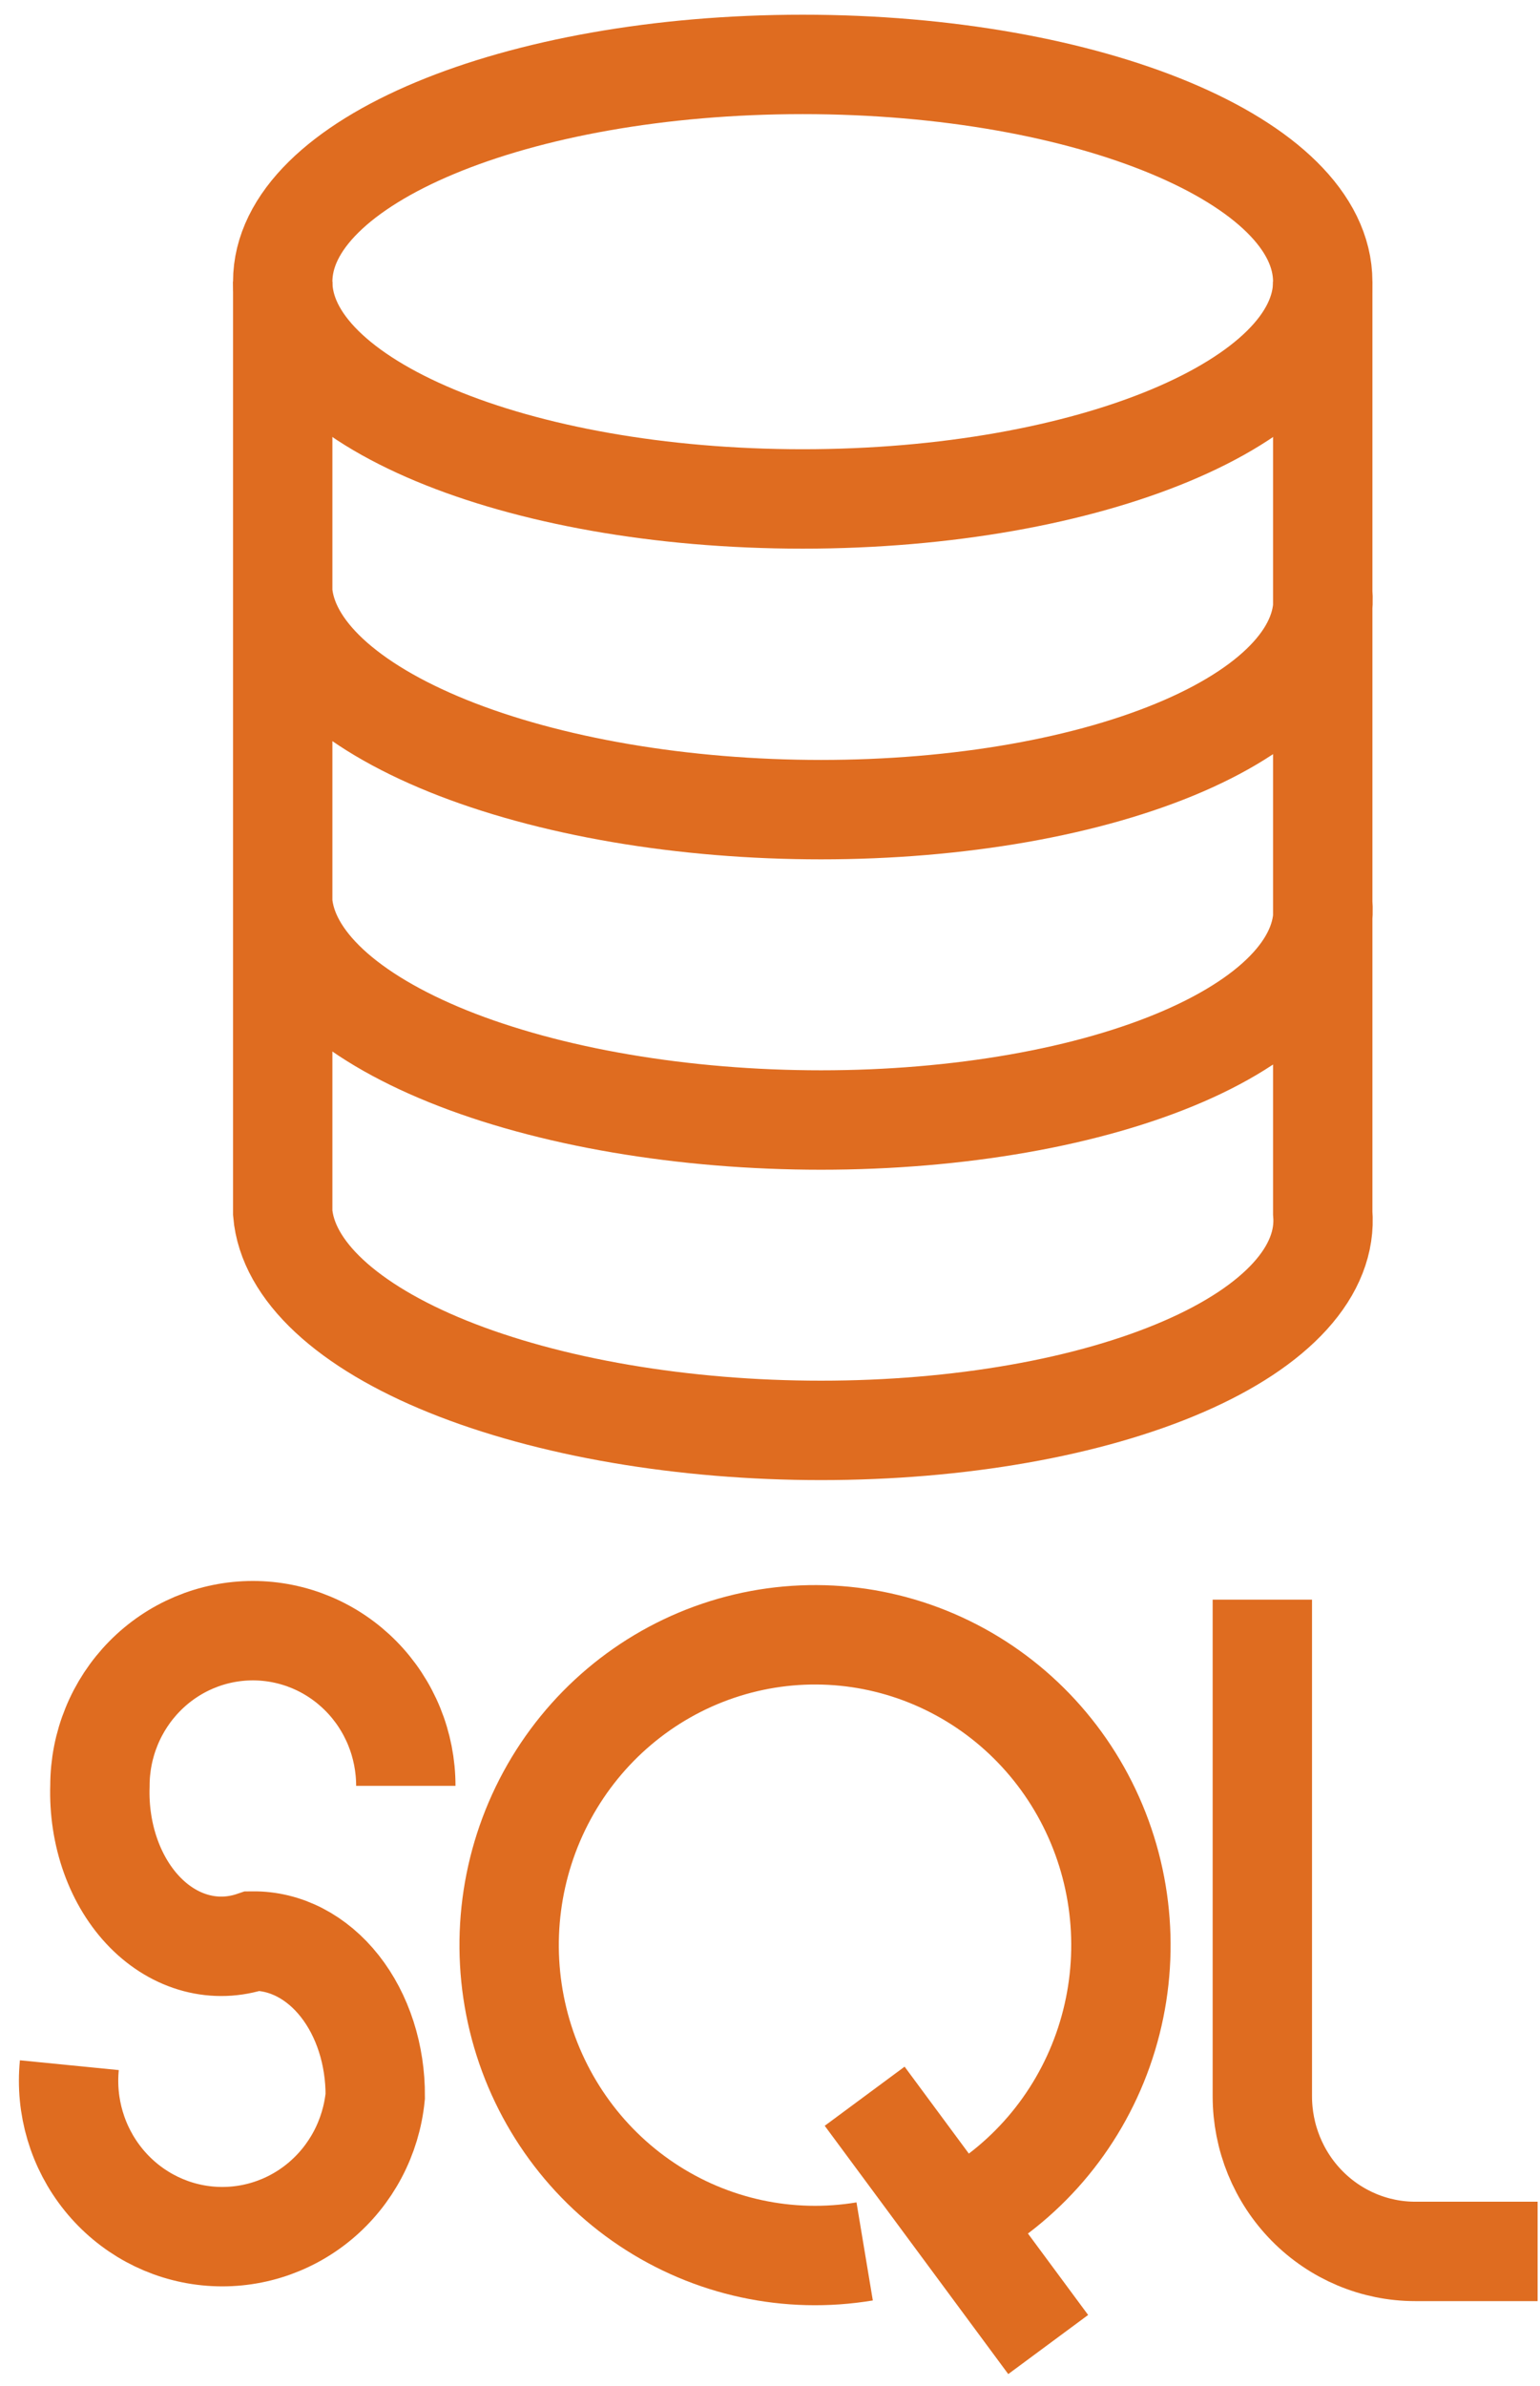 <svg width="62" height="96" viewBox="0 0 62 96" fill="none" xmlns="http://www.w3.org/2000/svg">
<path d="M32.317 20.075C43.88 20.075 53.253 16.162 53.253 11.334C53.253 6.506 43.88 2.592 32.317 2.592C20.755 2.592 11.382 6.506 11.382 11.334C11.382 16.162 20.755 20.075 32.317 20.075Z" stroke="#DF6C20" stroke-width="4"/>
<path d="M11.382 11.334V48.797C11.478 49.947 12.116 51.085 13.257 52.147C14.399 53.209 16.022 54.175 18.034 54.987C20.047 55.8 22.409 56.445 24.986 56.885C27.563 57.325 30.305 57.552 33.054 57.552C35.803 57.552 38.507 57.325 41.01 56.885C43.513 56.445 45.766 55.8 47.642 54.987C49.518 54.175 50.979 53.209 51.941 52.147C52.904 51.085 53.35 49.947 53.253 48.797V11.334M11.382 23.822C11.478 24.971 12.116 26.11 13.257 27.172C14.399 28.234 16.022 29.199 18.034 30.012C20.047 30.825 22.409 31.47 24.986 31.91C27.563 32.35 30.305 32.576 33.054 32.576C35.803 32.576 38.507 32.35 41.01 31.91C43.513 31.47 45.766 30.825 47.642 30.012C49.518 29.199 50.979 28.234 51.941 27.172C52.904 26.11 53.35 24.971 53.253 23.822M11.382 36.309C11.478 37.459 12.116 38.597 13.257 39.66C14.399 40.722 16.022 41.687 18.034 42.5C20.047 43.313 22.409 43.958 24.986 44.397C27.563 44.837 30.305 45.064 33.054 45.064C35.803 45.064 38.507 44.837 41.01 44.397C43.513 43.958 45.766 43.313 47.642 42.5C49.518 41.687 50.979 40.722 51.941 39.66C52.904 38.597 53.35 37.459 53.253 36.309" stroke="#DF6C20" stroke-width="4"/>
<path d="M16.338 71.854C16.338 71.034 16.179 70.222 15.87 69.465C15.56 68.707 15.107 68.019 14.535 67.439C13.963 66.859 13.284 66.399 12.537 66.085C11.79 65.772 10.989 65.61 10.181 65.61C9.372 65.61 8.571 65.772 7.824 66.085C7.077 66.399 6.398 66.859 5.827 67.439C5.255 68.019 4.801 68.707 4.492 69.465C4.182 70.222 4.023 71.034 4.023 71.854C3.991 72.829 4.139 73.798 4.456 74.683C4.773 75.569 5.25 76.347 5.849 76.954C6.448 77.561 7.151 77.98 7.904 78.179C8.656 78.378 9.436 78.35 10.181 78.098C10.831 78.092 11.475 78.248 12.075 78.559C12.675 78.87 13.22 79.329 13.678 79.909C14.136 80.49 14.498 81.18 14.743 81.941C14.988 82.702 15.112 83.518 15.107 84.342C14.943 85.998 14.138 87.52 12.868 88.574C11.598 89.628 9.967 90.127 8.333 89.961C6.7 89.796 5.199 88.979 4.16 87.691C3.12 86.403 2.628 84.749 2.792 83.093" stroke="#DF6C20" stroke-width="4"/>
<path d="M34.811 90.586C31.755 91.095 28.622 90.419 26.036 88.69C23.45 86.962 21.601 84.309 20.858 81.26C20.114 78.212 20.531 74.991 22.025 72.24C23.519 69.489 25.98 67.41 28.918 66.417C31.857 65.424 35.056 65.589 37.879 66.881C40.702 68.173 42.941 70.496 44.15 73.387C45.36 76.279 45.45 79.526 44.404 82.482C43.358 85.438 41.252 87.885 38.505 89.337M34.811 84.342L42.2 94.332" stroke="#DF6C20" stroke-width="4"/>
<path d="M50.821 64.362V84.342C50.821 85.998 51.469 87.586 52.624 88.757C53.779 89.928 55.345 90.586 56.978 90.586H61.904" stroke="#DF6C20" stroke-width="4"/>
</svg>
